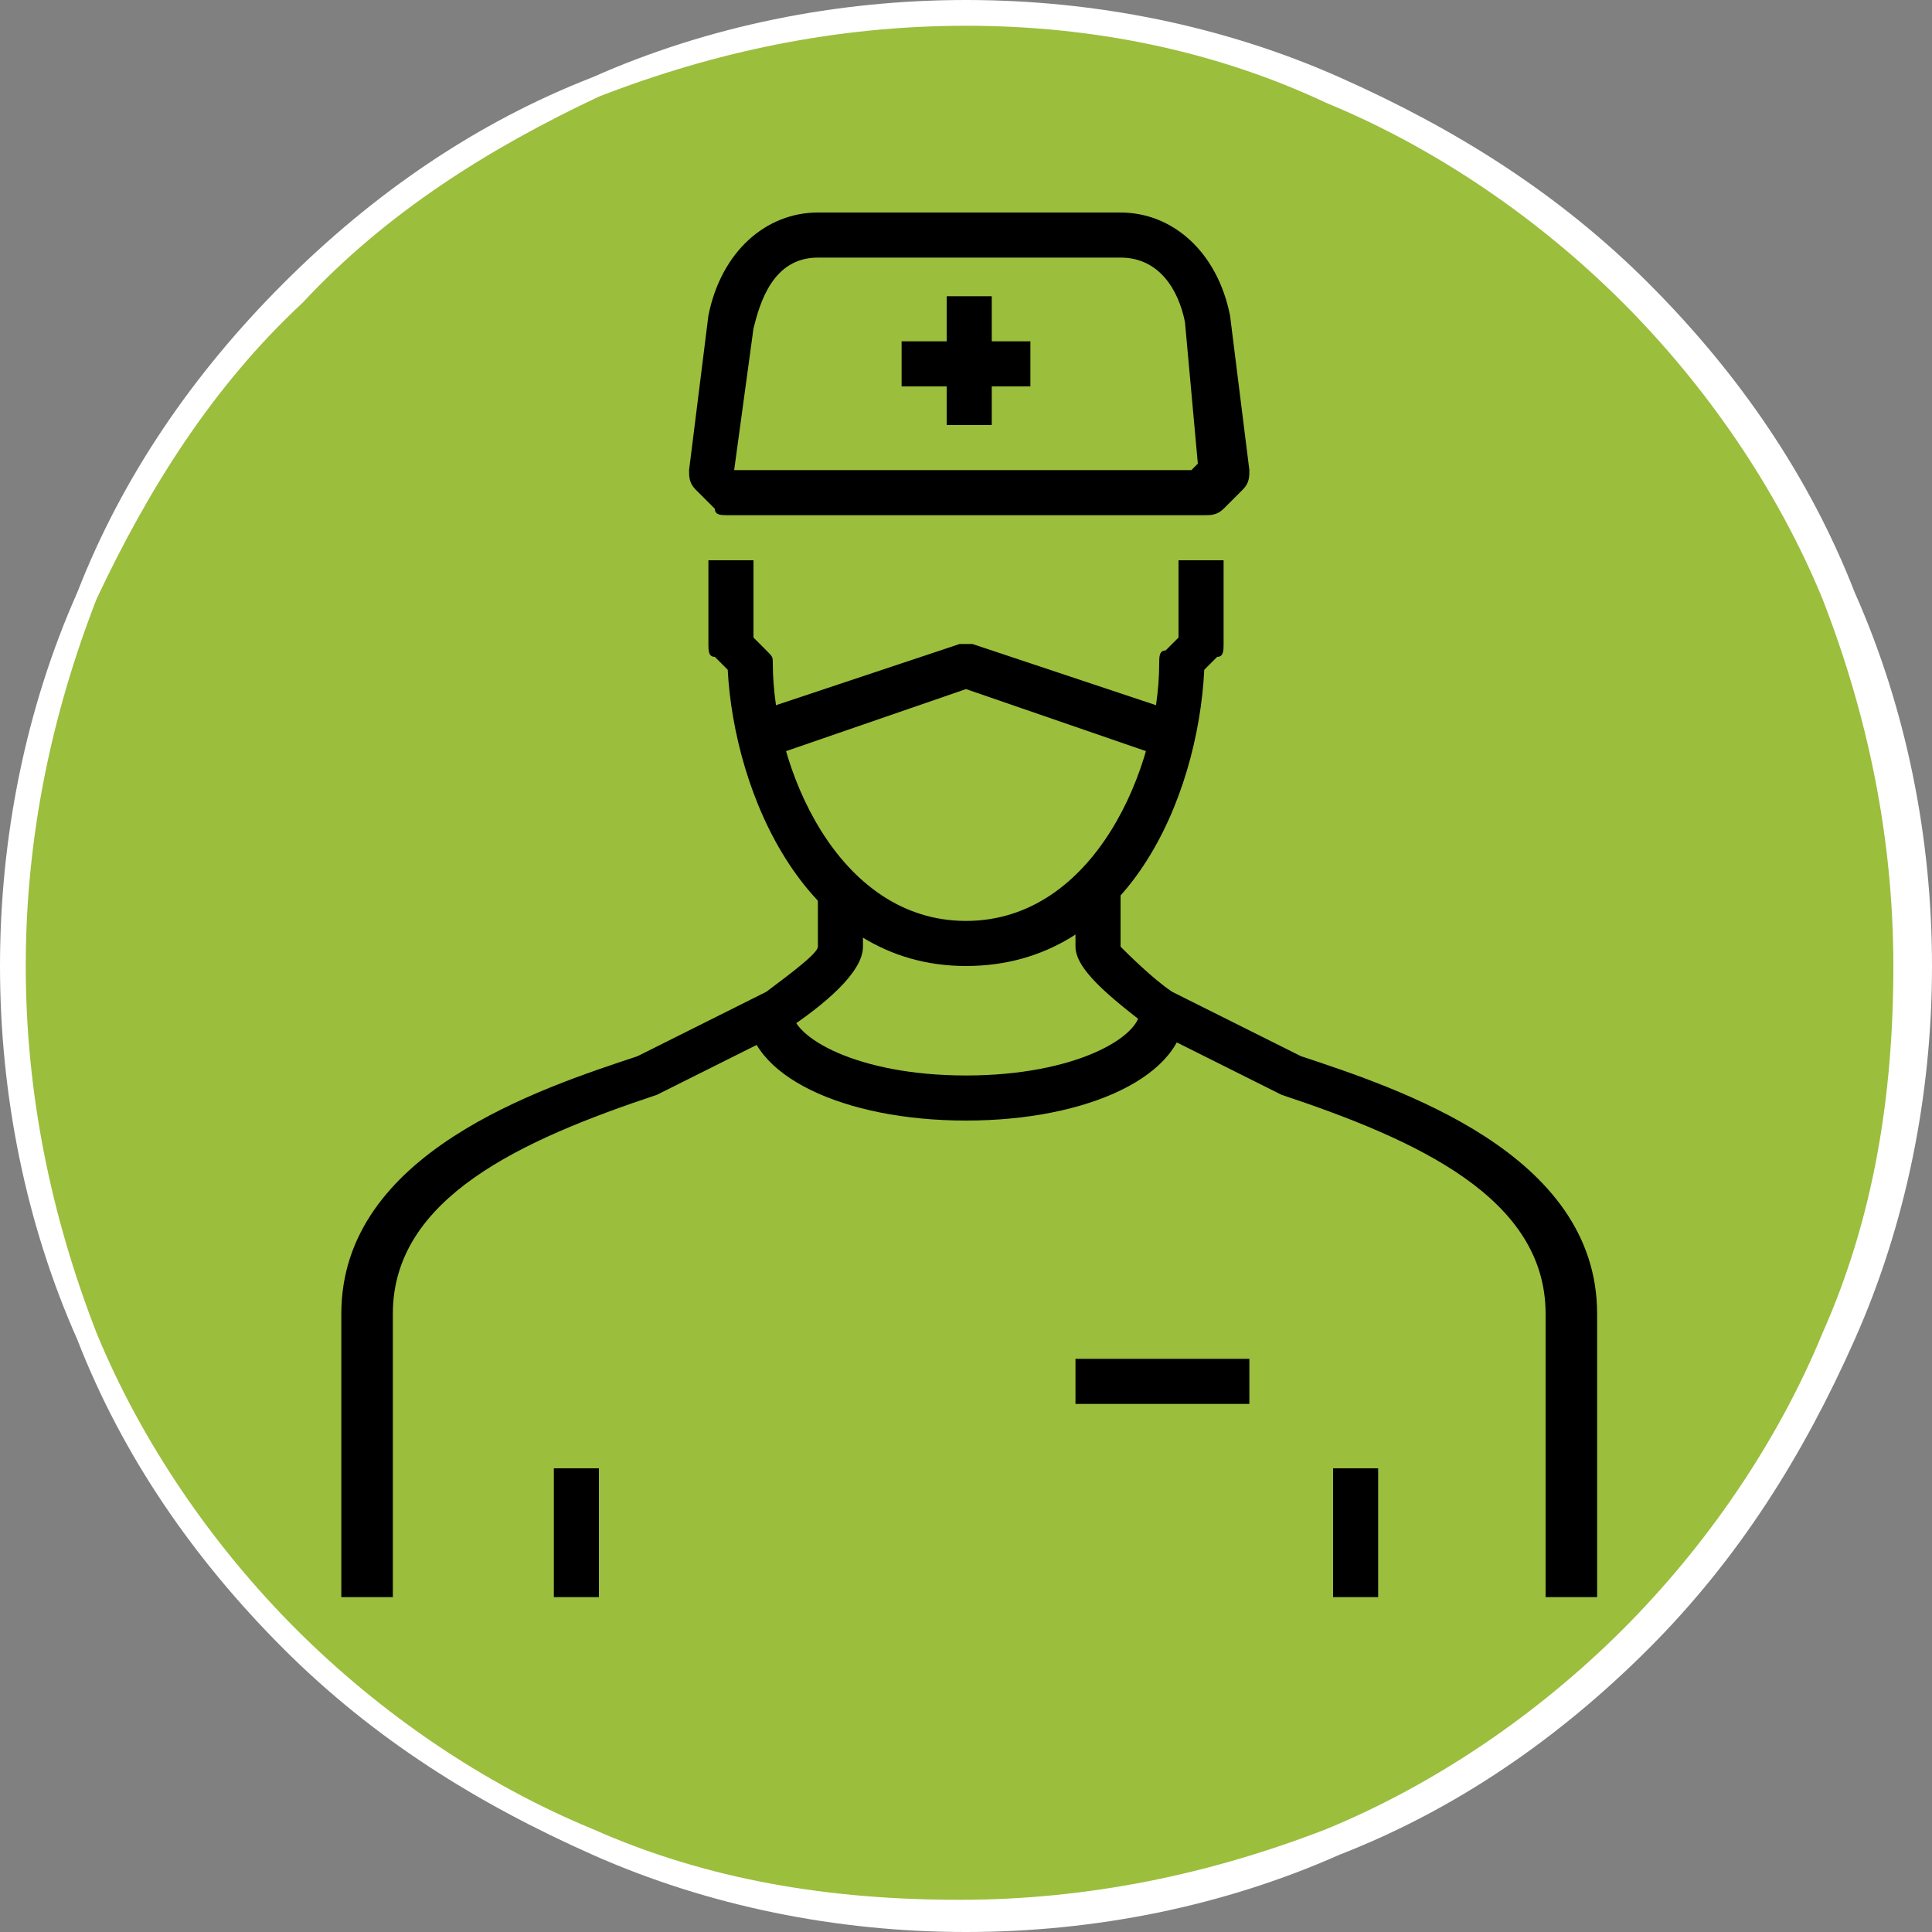 <?xml version="1.0" encoding="utf-8"?>
<!-- Generator: $$$/GeneralStr/196=Adobe Illustrator 27.6.0, SVG Export Plug-In . SVG Version: 6.00 Build 0)  -->
<svg version="1.1" xmlns="http://www.w3.org/2000/svg" xmlns:xlink="http://www.w3.org/1999/xlink" x="0px" y="0px"
	 viewBox="0 0 30 30" style="enable-background:new 0 0 30 30;" xml:space="preserve">
<rect x="0" y="0" width="30" height="30" fill="#808080" stroke="none"/>
<style type="text/css">
	.st0{fill:#9BBE3D;}
	.st1{fill:#FFFFFF;}
	.st2{display:none;}
	.st3{display:inline;}
</style>
<g id="Ebene_1">
	<circle class="st0" cx="15" cy="15" r="14.8"/>
	<path class="st1" d="M15,30c-2,0-4-0.4-5.8-1.2C7.4,28,5.8,27,4.4,25.6c-1.4-1.4-2.5-3-3.2-4.8C0.4,19,0,17,0,15s0.4-4,1.2-5.8
		C1.9,7.4,3,5.8,4.4,4.4s3-2.5,4.8-3.2C11,0.4,13,0,15,0s4,0.4,5.8,1.2s3.4,1.8,4.8,3.2s2.5,3,3.2,4.8C29.6,11,30,13,30,15
		s-0.4,4-1.2,5.8c-0.8,1.8-1.8,3.4-3.2,4.8c-1.4,1.4-3,2.5-4.8,3.2C19,29.6,17,30,15,30z M15,0.4c-2,0-3.9,0.4-5.7,1.1
		C7.6,2.3,6,3.3,4.7,4.7C3.3,6,2.3,7.6,1.5,9.3C0.8,11.1,0.4,13,0.4,15s0.4,3.9,1.1,5.7c0.7,1.7,1.8,3.3,3.1,4.6
		c1.3,1.3,2.9,2.4,4.6,3.1c1.8,0.8,3.7,1.1,5.7,1.1s3.9-0.4,5.7-1.1c1.7-0.7,3.3-1.8,4.6-3.1c1.3-1.3,2.4-2.9,3.1-4.6
		c0.8-1.8,1.1-3.7,1.1-5.7s-0.4-3.9-1.1-5.7c-0.7-1.7-1.8-3.3-3.1-4.6c-1.3-1.3-2.9-2.4-4.6-3.1C18.9,0.8,17,0.4,15,0.4z"/>
</g>
<g id="Gastro" class="st2">
	<g class="st3">
		<path d="M16,13c-0.1,0-0.2,0-0.2-0.1c-0.1-0.1-0.1-0.3,0-0.5l0.5-0.5c-0.2-0.5-0.3-1.4,0.5-2.1L21,5.5c0.1-0.1,0.3-0.1,0.5,0
			c0.1,0.1,0.1,0.3,0,0.5l-4.3,4.3c-0.8,0.8-0.3,1.5-0.3,1.6l0.1,0.2l-0.8,0.8C16.2,13,16.1,13,16,13z"/>
	</g>
	<g class="st3">
		<path d="M7.6,24.1H6.7l-0.8-0.8v-0.9l5.3-5.3c0.1-0.1,0.3-0.1,0.5,0s0.1,0.3,0,0.5l-5.1,5.1V23l0.5,0.5h0.4l6.1-6.1
			c0.1-0.1,0.3-0.1,0.5,0s0.1,0.3,0,0.5L7.6,24.1z"/>
	</g>
	<g class="st3">
		<path d="M17.3,14.3c-0.1,0-0.2,0-0.2-0.1c-0.1-0.1-0.1-0.3,0-0.5l0.8-0.8l0.2,0.1c0.1,0,0.8,0.5,1.6-0.3l4.3-4.3
			c0.1-0.1,0.3-0.1,0.5,0s0.1,0.3,0,0.5l-4.3,4.3c-0.8,0.8-1.6,0.7-2.1,0.5l-0.5,0.5C17.5,14.3,17.4,14.3,17.3,14.3z"/>
	</g>
	<g class="st3">
		<path d="M18,11.3c-0.1,0-0.2,0-0.2-0.1c-0.1-0.1-0.1-0.3,0-0.5L22,6.5c0.1-0.1,0.3-0.1,0.5,0c0.1,0.1,0.1,0.3,0,0.5l-4.3,4.3
			C18.1,11.3,18,11.3,18,11.3z"/>
	</g>
	<g class="st3">
		<path d="M18.9,12.3c-0.1,0-0.2,0-0.2-0.1c-0.1-0.1-0.1-0.3,0-0.5L23,7.5c0.1-0.1,0.3-0.1,0.5,0c0.1,0.1,0.1,0.3,0,0.5l-4.3,4.3
			C19.1,12.3,19,12.3,18.9,12.3z"/>
	</g>
	<g class="st3">
		<path d="M23.3,24.1h-0.9l-7.5-7.5h-2.6l-4.7-4.7c-1.7-1.7-1.7-2.1-1.7-3.2c0-1.8,1.4-2.8,1.4-2.9l0.2-0.2l16.7,16.7v0.9L23.3,24.1
			z M22.7,23.5h0.4l0.5-0.5v-0.4L7.4,6.6c-0.3,0.3-1,1.1-1,2.2c0,0.9,0,1.2,1.5,2.7l4.5,4.5h2.6L22.7,23.5z M23.9,23.1L23.9,23.1
			L23.9,23.1z"/>
	</g>
	<g class="st3">
		<path d="M11.4,15.6c-0.1,0-0.2,0-0.2-0.1c-0.1-0.1-0.1-0.3,0-0.5l0.7-0.7c0.1-0.1,0.3-0.1,0.5,0c0.1,0.1,0.1,0.3,0,0.5l-0.7,0.7
			C11.6,15.6,11.5,15.6,11.4,15.6z"/>
	</g>
	<g class="st3">
		<path d="M10.4,14.6c-0.1,0-0.2,0-0.2-0.1c-0.1-0.1-0.1-0.3,0-0.5l0.7-0.7c0.1-0.1,0.3-0.1,0.5,0s0.1,0.3,0,0.5l-0.7,0.7
			C10.6,14.6,10.5,14.6,10.4,14.6z"/>
	</g>
	<g class="st3">
		<path d="M9.4,13.6c-0.1,0-0.2,0-0.2-0.1c-0.1-0.1-0.1-0.3,0-0.5l0.7-0.7c0.1-0.1,0.3-0.1,0.5,0s0.1,0.3,0,0.5l-0.7,0.7
			C9.6,13.6,9.5,13.6,9.4,13.6z"/>
	</g>
	<g class="st3">
		<path d="M8.4,12.7c-0.1,0-0.2,0-0.2-0.1c-0.1-0.1-0.1-0.3,0-0.5l0.7-0.7c0.1-0.1,0.3-0.1,0.5,0s0.1,0.3,0,0.5l-0.7,0.7
			C8.6,12.6,8.5,12.7,8.4,12.7z"/>
	</g>
	<g class="st3">
		<path d="M7.5,11.7c-0.1,0-0.2,0-0.2-0.1c-0.1-0.1-0.1-0.3,0-0.5l0.7-0.7c0.1-0.1,0.3-0.1,0.5,0s0.1,0.3,0,0.5l-0.7,0.7
			C7.6,11.6,7.5,11.7,7.5,11.7z"/>
	</g>
	<g class="st3">
		<path d="M6.2,20.7C5.1,19,4.5,17,4.5,15c0-1.3,0.2-2.5,0.7-3.7l0.6,0.2c-0.4,1.1-0.6,2.3-0.6,3.5c0,1.9,0.6,3.8,1.6,5.4L6.2,20.7z
			"/>
	</g>
	<g class="st3">
		<path d="M15,25.4c-2.1,0-4-0.6-5.8-1.7l0.4-0.5c1.6,1.1,3.5,1.6,5.4,1.6s3.8-0.6,5.4-1.6l0.4,0.5C19,24.8,17.1,25.4,15,25.4z"/>
	</g>
	<g class="st3">
		<path d="M23.8,20.7l-0.5-0.4c1.1-1.6,1.6-3.5,1.6-5.4c0-1.4-0.3-2.8-0.9-4.1l0.6-0.3c0.6,1.4,1,2.8,1,4.4
			C25.5,17,24.9,19,23.8,20.7z"/>
	</g>
	<g class="st3">
		<path d="M9.6,6.7L9.2,6.2C11,5.1,12.9,4.5,15,4.5c1.6,0,3.1,0.4,4.6,1l-0.3,0.6c-1.3-0.6-2.8-1-4.3-1C13.1,5.1,11.2,5.7,9.6,6.7z"
			/>
	</g>
</g>
<g id="Ärzte">
	<g>
		<rect x="8.6" y="22.8" width="0.7" height="2"/>
	</g>
	<g>
		<rect x="20.7" y="22.8" width="0.7" height="2"/>
	</g>
	<g>
		<path d="M5.9,24.8H5.3v-4.4c0-2.5,3.1-3.5,4.6-4l2-1c0.4-0.3,0.8-0.6,0.8-0.7v-1h0.7v1c0,0.4-0.6,0.9-1.2,1.3c0,0,0,0,0,0l-2,1
			c0,0,0,0,0,0c-2.1,0.7-4.1,1.6-4.1,3.4V24.8z M12.7,14.7L12.7,14.7L12.7,14.7z"/>
	</g>
	<g>
		<path d="M24.7,24.8h-0.7v-4.4c0-1.8-2-2.7-4.1-3.4c0,0,0,0,0,0l-2-1c0,0,0,0,0,0c-0.5-0.4-1.2-0.9-1.2-1.3v-1h0.7v1
			c0.1,0.1,0.5,0.5,0.8,0.7l2,1c1.5,0.5,4.6,1.5,4.6,4V24.8z M17.3,14.7L17.3,14.7z"/>
	</g>
	<g>
		<rect x="11.3" y="8.7" width="0.3" height="0.7"/>
	</g>
	<g>
		<path d="M15,15c-2.5,0-3.6-2.7-3.7-4.6l-0.2-0.2C11,10.2,11,10.1,11,10V8.7h0.7v1.2l0.2,0.2c0.1,0.1,0.1,0.1,0.1,0.2
			c0,1.6,1,4,3,4s3-2.4,3-4c0-0.1,0-0.2,0.1-0.2l0.2-0.2V8.7H19V10c0,0.1,0,0.2-0.1,0.2l-0.2,0.2C18.6,12.4,17.5,15,15,15z"/>
	</g>
	<g>
		<path d="M18.7,8h-7.4c-0.1,0-0.2,0-0.2-0.1l-0.3-0.3c-0.1-0.1-0.1-0.2-0.1-0.3L11,4.9c0.2-1,0.9-1.6,1.7-1.6h4.7
			c0.8,0,1.5,0.6,1.7,1.6l0.3,2.4c0,0.1,0,0.2-0.1,0.3l-0.3,0.3C18.9,8,18.8,8,18.7,8z M11.4,7.3h7.1l0.1-0.1L18.4,5
			C18.3,4.5,18,4,17.4,4h-4.7c-0.7,0-0.9,0.7-1,1.1l-0.3,2.2L11.4,7.3z"/>
	</g>
	<g>
		<rect x="14.7" y="4.6" width="0.7" height="2"/>
	</g>
	<g>
		<rect x="14" y="5.3" width="2" height="0.7"/>
	</g>
	<g>
		<path d="M17.9,11.7l-2.9-1l-2.9,1L11.9,11l3-1c0.1,0,0.1,0,0.2,0l3,1L17.9,11.7z"/>
	</g>
	<g>
		<rect x="16.7" y="21.1" width="2.7" height="0.7"/>
	</g>
	<g>
		<path d="M15,17.4c-1.9,0-3.4-0.7-3.4-1.7h0.7c0,0.4,1,1,2.7,1s2.7-0.6,2.7-1h0.7C18.4,16.7,16.9,17.4,15,17.4z"/>
	</g>
</g>
<g id="Betreuung" class="st2">
	<g class="st3">
		<rect x="11.1" y="10.1" width="7.7" height="0.8"/>
	</g>
	<g class="st3">
		<path d="M21.2,19.8c-0.1,0-0.2,0-0.3-0.1c-0.2-0.2-0.2-0.4,0-0.5l1.4-1.4v-0.8l1.3-1.3c0.2-0.2,0.4-0.2,0.5,0s0.2,0.4,0,0.5l-1,1
			V18l-1.7,1.7C21.4,19.7,21.3,19.8,21.2,19.8z"/>
	</g>
	<g class="st3">
		<path d="M19.6,24.4c-0.5,0-1-0.4-1-0.5l-4.3-4.3c-0.2-0.2-0.2-0.4,0-0.5s0.4-0.2,0.5,0l4.3,4.3c0.1,0.1,0.3,0.3,0.5,0.3
			c0.4,0,0.8-0.3,0.8-0.8c0-0.2-0.2-0.4-0.3-0.5l-4.3-4.3c-0.2-0.2-0.2-0.4,0-0.5c0.2-0.2,0.4-0.2,0.5,0l4.3,4.3
			c0.1,0.1,0.5,0.5,0.5,1C21.2,23.7,20.5,24.4,19.6,24.4z"/>
	</g>
	<g class="st3">
		<path d="M17.7,25.6c-0.5,0-1-0.4-1-0.5l-3.9-3.9c-0.2-0.2-0.2-0.4,0-0.5c0.2-0.2,0.4-0.2,0.5,0l3.9,3.9c0.1,0.1,0.3,0.3,0.5,0.3
			c0.4,0,0.8-0.3,0.8-0.8c0-0.2-0.2-0.4-0.3-0.5c-0.1-0.2-0.1-0.4,0-0.5c0.2-0.2,0.4-0.1,0.5,0c0.1,0.1,0.5,0.5,0.5,1
			C19.2,24.9,18.5,25.6,17.7,25.6z"/>
	</g>
	<g class="st3">
		<path d="M15.4,26.3c-0.5,0-1-0.4-1-0.5l-7.1-7.1v-1.2l-1.4-1.4c-0.2-0.2-0.2-0.4,0-0.5c0.2-0.2,0.4-0.2,0.5,0L8,17.3v1.2l6.9,6.9
			c0.1,0.1,0.3,0.3,0.5,0.3c0.4,0,0.8-0.3,0.8-0.8c0-0.2-0.2-0.4-0.3-0.5c-0.1-0.2-0.1-0.4,0-0.5c0.2-0.2,0.4-0.1,0.5,0
			c0.1,0.1,0.5,0.5,0.5,1C16.9,25.6,16.2,26.3,15.4,26.3z"/>
	</g>
	<g class="st3">
		<path d="M8.8,21.7c-0.9,0-1.5-0.7-1.5-1.5c0-0.5,0.4-1,0.5-1c0.2-0.2,0.4-0.2,0.5,0s0.2,0.4,0,0.5C8.2,19.8,8,20,8,20.1
			c0,0.4,0.3,0.8,0.8,0.8c0.2,0,0.4-0.2,0.5-0.3c0.2-0.1,0.4-0.1,0.5,0c0.2,0.2,0.2,0.4,0,0.5C9.8,21.2,9.3,21.7,8.8,21.7z"/>
	</g>
	<g class="st3">
		<path d="M10.3,23.2c-0.9,0-1.5-0.7-1.5-1.5c0-0.5,0.4-1,0.5-1c0.2-0.2,0.4-0.2,0.5,0c0.2,0.2,0.2,0.4,0,0.5
			c-0.1,0.1-0.3,0.3-0.3,0.5c0,0.4,0.3,0.8,0.8,0.8c0.2,0,0.4-0.2,0.5-0.3c0.2-0.1,0.4-0.1,0.5,0c0.2,0.2,0.2,0.4,0,0.5
			C11.3,22.8,10.9,23.2,10.3,23.2z"/>
	</g>
	<g class="st3">
		<path d="M11.9,24.8c-0.9,0-1.5-0.7-1.5-1.5c0-0.5,0.4-1,0.5-1c0.2-0.2,0.4-0.2,0.5,0c0.2,0.2,0.2,0.4,0,0.5
			c-0.1,0.1-0.3,0.3-0.3,0.5c0,0.4,0.3,0.8,0.8,0.8c0.2,0,0.4-0.2,0.5-0.3c0.2-0.1,0.4-0.1,0.5,0c0.2,0.2,0.2,0.4,0,0.5
			C12.9,24.3,12.4,24.8,11.9,24.8z"/>
	</g>
	<g class="st3">
		<path d="M13.4,26.3c-0.9,0-1.5-0.7-1.5-1.5c0-0.5,0.4-1,0.5-1c0.2-0.2,0.4-0.2,0.5,0s0.2,0.4,0,0.5c-0.1,0.1-0.3,0.3-0.3,0.5
			c0,0.4,0.3,0.8,0.8,0.8c0.2,0,0.4-0.2,0.5-0.3c0.2-0.1,0.4-0.1,0.5,0c0.2,0.2,0.2,0.4,0,0.5C14.4,25.9,14,26.3,13.4,26.3z"/>
	</g>
	<g class="st3">
		<path d="M20.4,22.1c-0.5,0-1-0.4-1-0.5c-0.2-0.2-0.2-0.4,0-0.5s0.4-0.2,0.5,0c0.1,0.1,0.3,0.3,0.5,0.3c0.4,0,0.8-0.3,0.8-0.8
			c0-0.2-0.2-0.4-0.3-0.5l-5.1-5.1v-2.1h-0.6l-1.8,1.8c-0.1,0.1-0.5,0.5-1,0.5c-0.9,0-1.5-0.7-1.5-1.5c0-0.5,0.4-1,0.5-1l2.3-2.3
			c0.2-0.2,0.4-0.2,0.5,0s0.2,0.4,0,0.5l-2.3,2.3c-0.1,0.1-0.3,0.3-0.3,0.5c0,0.4,0.3,0.8,0.8,0.8c0.2,0,0.4-0.2,0.5-0.3l2-2h1.7
			v2.5l4.9,4.9c0.1,0.1,0.5,0.5,0.5,1C21.9,21.4,21.2,22.1,20.4,22.1z"/>
	</g>
	<g class="st3">
		<path d="M18.1,15.9h-1.2v-0.8h1.2c0.4,0,0.8-0.3,0.8-0.8h0.8C19.6,15.2,18.9,15.9,18.1,15.9z"/>
	</g>
	<g class="st3">
		<path d="M25,16.3h-0.8c-0.1,0-0.2,0-0.3-0.1L17.8,10c-0.1-0.1-0.1-0.2-0.1-0.3V8.9c0-0.1,0-0.2,0.1-0.3l3.9-3.9
			c0.2-0.2,0.4-0.2,0.5,0c0.2,0.2,0.2,0.4,0,0.5l-3.8,3.8v0.5l6,6h0.5l1.8-1.8c0.2-0.2,0.4-0.2,0.5,0s0.2,0.4,0,0.5l-1.9,1.9
			C25.2,16.2,25.1,16.3,25,16.3z"/>
	</g>
	<g class="st3">
		<path d="M5.7,16.3H4.9c-0.1,0-0.2,0-0.3-0.1l-1.9-1.9c-0.2-0.2-0.2-0.4,0-0.5c0.2-0.2,0.4-0.2,0.5,0l1.8,1.8h0.5l6-6V9.1L7.7,5.3
			c-0.2-0.2-0.2-0.4,0-0.5c0.2-0.2,0.4-0.2,0.5,0l3.9,3.9c0.1,0.1,0.1,0.2,0.1,0.3v0.8c0,0.1,0,0.2-0.1,0.3L6,16.2
			C5.9,16.2,5.8,16.3,5.7,16.3z"/>
	</g>
	<g class="st3">
		<path d="M24.7,13.6c-0.1,0-0.2,0-0.3-0.1c-0.2-0.2-0.2-0.4,0-0.5l0.8-0.8c0.2-0.2,0.4-0.2,0.5,0s0.2,0.4,0,0.5l-0.8,0.8
			C24.8,13.5,24.7,13.6,24.7,13.6z"/>
	</g>
	<g class="st3">
		<path d="M5.3,13.6c-0.1,0-0.2,0-0.3-0.1l-0.8-0.8c-0.2-0.2-0.2-0.4,0-0.5s0.4-0.2,0.5,0l0.8,0.8c0.2,0.2,0.2,0.4,0,0.5
			C5.5,13.5,5.4,13.6,5.3,13.6z"/>
	</g>
</g>
<g id="Übernachtung" class="st2">
	<g class="st3">
		<path d="M25.1,22.8h-2v-2H6.9v2h-2v-7.4c0-1.5,1.2-2.7,2.7-2.7h14.8c1.5,0,2.7,1.2,2.7,2.7V22.8z M23.8,22.1h0.7v-6.7
			c0-1.1-0.9-2-2-2H7.6c-1.1,0-2,0.9-2,2v6.7h0.7v-2h17.5V22.1z"/>
	</g>
	<g class="st3">
		<path d="M23.4,13h-0.7V8c0-1.1-0.9-2-2-2H9.3c-1.1,0-2,0.9-2,2V13H6.6V8c0-1.5,1.2-2.7,2.7-2.7h11.4c1.5,0,2.7,1.2,2.7,2.7V13z"/>
	</g>
	<g class="st3">
		<path d="M14.7,12H14v-1.3c0-0.7-0.6-1.3-1.3-1.3H9.9c-0.7,0-1.3,0.6-1.3,1.3V12H7.9v-1.3c0-1.1,0.9-2,2-2h2.7c1.1,0,2,0.9,2,2V12z
			"/>
	</g>
	<g class="st3">
		<path d="M22.1,12h-0.7v-1.3c0-0.7-0.6-1.3-1.3-1.3h-2.7c-0.7,0-1.3,0.6-1.3,1.3V12h-0.7v-1.3c0-1.1,0.9-2,2-2h2.7c1.1,0,2,0.9,2,2
			V12z"/>
	</g>
	<g class="st3">
		<rect x="6.2" y="18.7" width="17.5" height="0.7"/>
	</g>
	<g class="st3">
		<rect x="14.7" y="6.6" width="0.7" height="0.7"/>
	</g>
	<g class="st3">
		<rect x="13.3" y="6.6" width="0.7" height="0.7"/>
	</g>
	<g class="st3">
		<rect x="16" y="6.6" width="0.7" height="0.7"/>
	</g>
	<g class="st3">
		<rect x="4.2" y="22.1" width="21.5" height="0.7"/>
	</g>
</g>
<g id="Grundversorgung" class="st2">
	<g class="st3">
		<path d="M15.1,13.3l-0.6-0.2l0.9-2.4V8.6H16v2.1c0,0,0,0.1,0,0.1L15.1,13.3z"/>
	</g>
	<g class="st3">
		<rect x="16.4" y="24.2" width="4.9" height="0.6"/>
	</g>
	<g class="st3">
		<path d="M20.6,17.5H20v-2.7l-1.5-3.9c0,0,0-0.1,0-0.1V8.6h0.6v2.1l1.5,3.9c0,0,0,0.1,0,0.1V17.5z"/>
	</g>
	<g class="st3">
		<rect x="14.8" y="15.6" width="5.5" height="0.6"/>
	</g>
	<g class="st3">
		<rect x="15.4" y="20.5" width="2.4" height="0.6"/>
	</g>
	<g class="st3">
		<path d="M18.8,8.9h-3.1c-0.5,0-0.9-0.4-0.9-0.9S15.2,7,15.7,7h3.1c0.5,0,0.9,0.4,0.9,0.9S19.3,8.9,18.8,8.9z M15.7,7.7
			c-0.2,0-0.3,0.1-0.3,0.3c0,0.2,0.1,0.3,0.3,0.3h3.1c0.2,0,0.3-0.1,0.3-0.3c0-0.2-0.1-0.3-0.3-0.3H15.7z"/>
	</g>
	<g class="st3">
		<path d="M15.4,24.8h-3.7c-0.2,0-0.3-0.1-0.3-0.3v-6.7c0-0.2,0.1-0.3,0.3-0.3h3.7c0.2,0,0.3,0.1,0.3,0.3v6.7
			C15.7,24.7,15.6,24.8,15.4,24.8z M12.1,24.2h3.1v-6.1h-3.1V24.2z"/>
	</g>
	<g class="st3">
		<path d="M11.8,24.8H6.2c-0.2,0-0.3-0.1-0.3-0.3v-6.7c0-0.2,0.1-0.3,0.3-0.3h5.5v0.6H6.6v6.1h5.2V24.8z"/>
	</g>
	<g class="st3">
		<path d="M15.2,17.9l-1.6-3.6L12,17.9l-0.6-0.2l1.8-4.3c0-0.1,0.2-0.2,0.3-0.2s0.2,0.1,0.3,0.2l1.8,4.3L15.2,17.9z"/>
	</g>
	<g class="st3">
		<path d="M6.5,17.9L6,17.6l1.8-4.3c0-0.1,0.2-0.2,0.3-0.2h5.5v0.6H8.3L6.5,17.9z"/>
	</g>
	<g class="st3">
		<path d="M13.9,13.5h-0.6v-0.9H8.4v0.9H7.8v-1.2c0-0.2,0.1-0.3,0.3-0.3h5.5c0.2,0,0.3,0.1,0.3,0.3V13.5z"/>
	</g>
	<g class="st3">
		<path d="M21.6,24.8c-2.2,0-4-1.8-4-4s1.8-4,4-4s4,1.8,4,4S23.8,24.8,21.6,24.8z M21.6,17.5c-1.9,0-3.4,1.5-3.4,3.4
			s1.5,3.4,3.4,3.4s3.4-1.5,3.4-3.4S23.4,17.5,21.6,17.5z"/>
	</g>
	<g class="st3">
		<rect x="21.3" y="18.1" width="0.6" height="0.6"/>
	</g>
	<g class="st3">
		<path d="M21.6,23.6V23c1.2,0,2.1-1,2.1-2.1h0.6C24.3,22.3,23.1,23.6,21.6,23.6z"/>
	</g>
	<g class="st3">
		<rect x="7.8" y="23" width="2.4" height="0.6"/>
	</g>
	<g class="st3">
		<path d="M21.9,16.2h-0.6V5.8H8.4v5.5H7.8V5.5c0-0.2,0.1-0.3,0.3-0.3h13.5c0.2,0,0.3,0.1,0.3,0.3V16.2z"/>
	</g>
	<g class="st3">
		<rect x="9" y="6.4" width="4.9" height="0.6"/>
	</g>
	<g class="st3">
		<rect x="9" y="7.7" width="2.4" height="0.6"/>
	</g>
	<g class="st3">
		<path d="M23.7,16.2h-0.6V7.5l-1.7-1.7l0.4-0.4l1.8,1.8c0.1,0.1,0.1,0.1,0.1,0.2V16.2z"/>
	</g>
	<g class="st3">
		<path d="M9.9,16.8c-0.7,0-1.2-0.5-1.2-1.2s0.5-1.2,1.2-1.2s1.2,0.5,1.2,1.2S10.6,16.8,9.9,16.8z M9.9,15c-0.3,0-0.6,0.3-0.6,0.6
			s0.3,0.6,0.6,0.6s0.6-0.3,0.6-0.6S10.3,15,9.9,15z"/>
	</g>
	<g class="st3">
		<rect x="13.3" y="18.7" width="0.6" height="0.6"/>
	</g>
	<g class="st3">
		<rect x="13.3" y="19.9" width="0.6" height="0.6"/>
	</g>
	<g class="st3">
		<rect x="13.3" y="21.1" width="0.6" height="0.6"/>
	</g>
</g>
<g id="POI" class="st2">
	<g class="st3">
		<path d="M15,22.7l-0.3-0.3c-0.3-0.3-7-7.1-7-12.2c0-4,3.3-7.3,7.3-7.3s7.3,3.3,7.3,7.3c0,5.2-6.7,11.9-7,12.2L15,22.7z M15,3.6
			c-3.6,0-6.5,2.9-6.5,6.5c0,4.3,5.3,10.1,6.5,11.5c1.2-1.3,6.5-7.1,6.5-11.5C21.5,6.6,18.6,3.6,15,3.6z"/>
	</g>
	<g class="st3">
		<path d="M15,26.1c-5.4,0-9.4-1.6-9.4-3.6c0-1.4,1.9-2.6,5-3.2l0.1,0.7c-2.6,0.5-4.4,1.5-4.4,2.5c0,1.4,3.6,2.9,8.7,2.9
			s8.7-1.5,8.7-2.9c0-1-1.9-2.1-4.8-2.6l0.1-0.7c3.4,0.6,5.4,1.8,5.4,3.3C24.4,24.6,20.4,26.1,15,26.1z"/>
	</g>
	<g class="st3">
		<path d="M15,24c-1.6,0-3.3-0.5-3.3-1.5c0-0.2,0.1-0.7,0.9-1.1l0.3,0.7c-0.4,0.2-0.5,0.3-0.5,0.4c0,0.2,0.9,0.7,2.5,0.7
			s2.5-0.5,2.5-0.7c0-0.1-0.1-0.2-0.5-0.4l0.3-0.7c0.8,0.3,0.9,0.8,0.9,1.1C18.3,23.5,16.6,24,15,24z"/>
	</g>
	<g class="st3">
		<path d="M15,15.2c-2.8,0-5.1-2.3-5.1-5.1s2.3-5.1,5.1-5.1s5.1,2.3,5.1,5.1S17.8,15.2,15,15.2z M15,5.8c-2.4,0-4.4,2-4.4,4.4
			s2,4.4,4.4,4.4s4.4-2,4.4-4.4S17.4,5.8,15,5.8z"/>
	</g>
	<g class="st3">
		<path d="M15,12c-1,0-1.8-0.8-1.8-1.8S14,8.4,15,8.4s1.8,0.8,1.8,1.8S16,12,15,12z M15,9.1c-0.6,0-1.1,0.5-1.1,1.1s0.5,1.1,1.1,1.1
			s1.1-0.5,1.1-1.1S15.6,9.1,15,9.1z"/>
	</g>
</g>
<g id="Ebene_2" class="st2">
</g>
<g id="Schule_00000146462812165295917590000006846694761783983006_" class="st2">
	<g class="st3">
		<rect x="8.3" y="18.6" width="0.6" height="7.3"/>
	</g>
	<g class="st3">
		<path d="M8.6,9.5c-1,0-1.9-0.9-1.9-1.9s0.9-1.9,1.9-1.9s1.9,0.9,1.9,1.9S9.6,9.5,8.6,9.5z M8.6,6.3c-0.7,0-1.3,0.6-1.3,1.3
			s0.6,1.3,1.3,1.3s1.3-0.6,1.3-1.3S9.3,6.3,8.6,6.3z"/>
	</g>
	<g class="st3">
		<path d="M11.1,25.9h-0.6v-8.2c0-0.2,0.1-0.3,0.3-0.3h0.9v-4.7c0-1-0.9-1.9-1.9-1.9H7.3c-1,0-1.9,0.9-1.9,1.9v4.7h0.9
			c0.2,0,0.3,0.1,0.3,0.3v8.2H6V18H5.1c-0.2,0-0.3-0.1-0.3-0.3v-5.1c0-1.4,1.1-2.5,2.5-2.5h2.5c1.4,0,2.5,1.1,2.5,2.5v5.1
			c0,0.2-0.1,0.3-0.3,0.3h-0.9V25.9z"/>
	</g>
	<g class="st3">
		<rect x="8.3" y="11.3" width="0.6" height="0.6"/>
	</g>
	<g class="st3">
		<rect x="8.3" y="12.6" width="0.6" height="0.6"/>
	</g>
	<g class="st3">
		<path d="M25,18.9h-0.6V7.9H11.1V7.2h13.6c0.2,0,0.3,0.1,0.3,0.3V18.9z"/>
	</g>
	<g class="st3">
		<path d="M19.5,15.1h-0.9v-0.6h0.9v-1.9h-0.9V12h0.9c0.3,0,0.6,0.3,0.6,0.6v1.9C20.1,14.9,19.8,15.1,19.5,15.1z"/>
	</g>
	<g class="st3">
		<rect x="18.5" y="13.2" width="1.3" height="0.6"/>
	</g>
	<g class="st3">
		<path d="M22.6,15.1h-0.9c-0.3,0-0.6-0.3-0.6-0.6v-1.9c0-0.3,0.3-0.6,0.6-0.6h0.9v0.6h-0.9v1.9h0.9V15.1z"/>
	</g>
	<g class="st3">
		<path d="M15.8,15.1h-0.6v-2.5c0-0.3,0.3-0.6,0.6-0.6h0.9v0.6h-0.9V15.1z"/>
	</g>
	<g class="st3">
		<rect x="16.5" y="12" width="0.6" height="3.2"/>
	</g>
	<g class="st3">
		<rect x="18.2" y="12" width="0.6" height="3.2"/>
	</g>
	<g class="st3">
		<rect x="15.4" y="13.5" width="1.3" height="0.6"/>
	</g>
	<g class="st3">
		<path d="M24.7,20.5h-13v-0.6h12.6v-0.6H11.7v-0.6h13c0.2,0,0.3,0.1,0.3,0.3v1.3C25,20.4,24.9,20.5,24.7,20.5z"/>
	</g>
</g>
<g id="Kindergarten" class="st2">
	<g class="st3">
		<rect x="19.5" y="18" width="0.5" height="6.3"/>
	</g>
	<g class="st3">
		<path d="M22,24.3h-0.5v-7.4h1.1v-4.1c0-0.9-0.7-1.6-1.6-1.6h-2.2c-0.9,0-1.4,0.7-1.4,0.7l-2.1,3.2l-0.5-0.3l2.1-3.2
			c0,0,0.6-0.9,1.9-0.9h2.2c1.2,0,2.2,1,2.2,2.2v4.6H22V24.3z"/>
	</g>
	<g class="st3">
		<rect x="19.5" y="11.7" width="0.5" height="0.5"/>
	</g>
	<g class="st3">
		<rect x="19.5" y="12.8" width="0.5" height="0.5"/>
	</g>
	<g class="st3">
		<rect x="9.7" y="18" width="0.5" height="6.3"/>
	</g>
	<g class="st3">
		<path d="M10.2,10.3c-1.3,0-2.3-1-2.3-2.3s1-2.3,2.3-2.3s2.3,1,2.3,2.3S11.5,10.3,10.2,10.3z M10.2,6.2C9.2,6.2,8.4,7,8.4,8
			s0.8,1.8,1.8,1.8S12,8.9,12,8S11.2,6.2,10.2,6.2z"/>
	</g>
	<g class="st3">
		<path d="M19.8,10.3c-1.3,0-2.3-1-2.3-2.3s1-2.3,2.3-2.3s2.3,1,2.3,2.3S21.1,10.3,19.8,10.3z M19.8,6.2C18.8,6.2,18,7,18,8
			s0.8,1.8,1.8,1.8c1,0,1.8-0.8,1.8-1.8S20.8,6.2,19.8,6.2z"/>
	</g>
	<g class="st3">
		<path d="M8.4,24.3H7.8v-6.8H6.7v-4.6c0-1.2,1-2.2,2.1-2.2h2.2c1.3,0,1.9,0.9,1.9,0.9l3,4.4l-0.4,0.3l-3-4.4c0,0-0.5-0.7-1.4-0.7
			H8.9c-0.9,0-1.6,0.7-1.6,1.6v4.1h1.1V24.3z"/>
	</g>
	<g class="st3">
		<path d="M18.2,24.3h-0.5v-9.7l-2.5,2.5c-0.1,0.1-0.3,0.1-0.4,0l-2.5-2.5v9.7h-0.5V13.9c0-0.1,0.1-0.2,0.2-0.3c0.1,0,0.2,0,0.3,0.1
			l2.8,2.8l2.8-2.8c0.1-0.1,0.2-0.1,0.3-0.1c0.1,0,0.2,0.1,0.2,0.3V24.3z"/>
	</g>
</g>
</svg>
